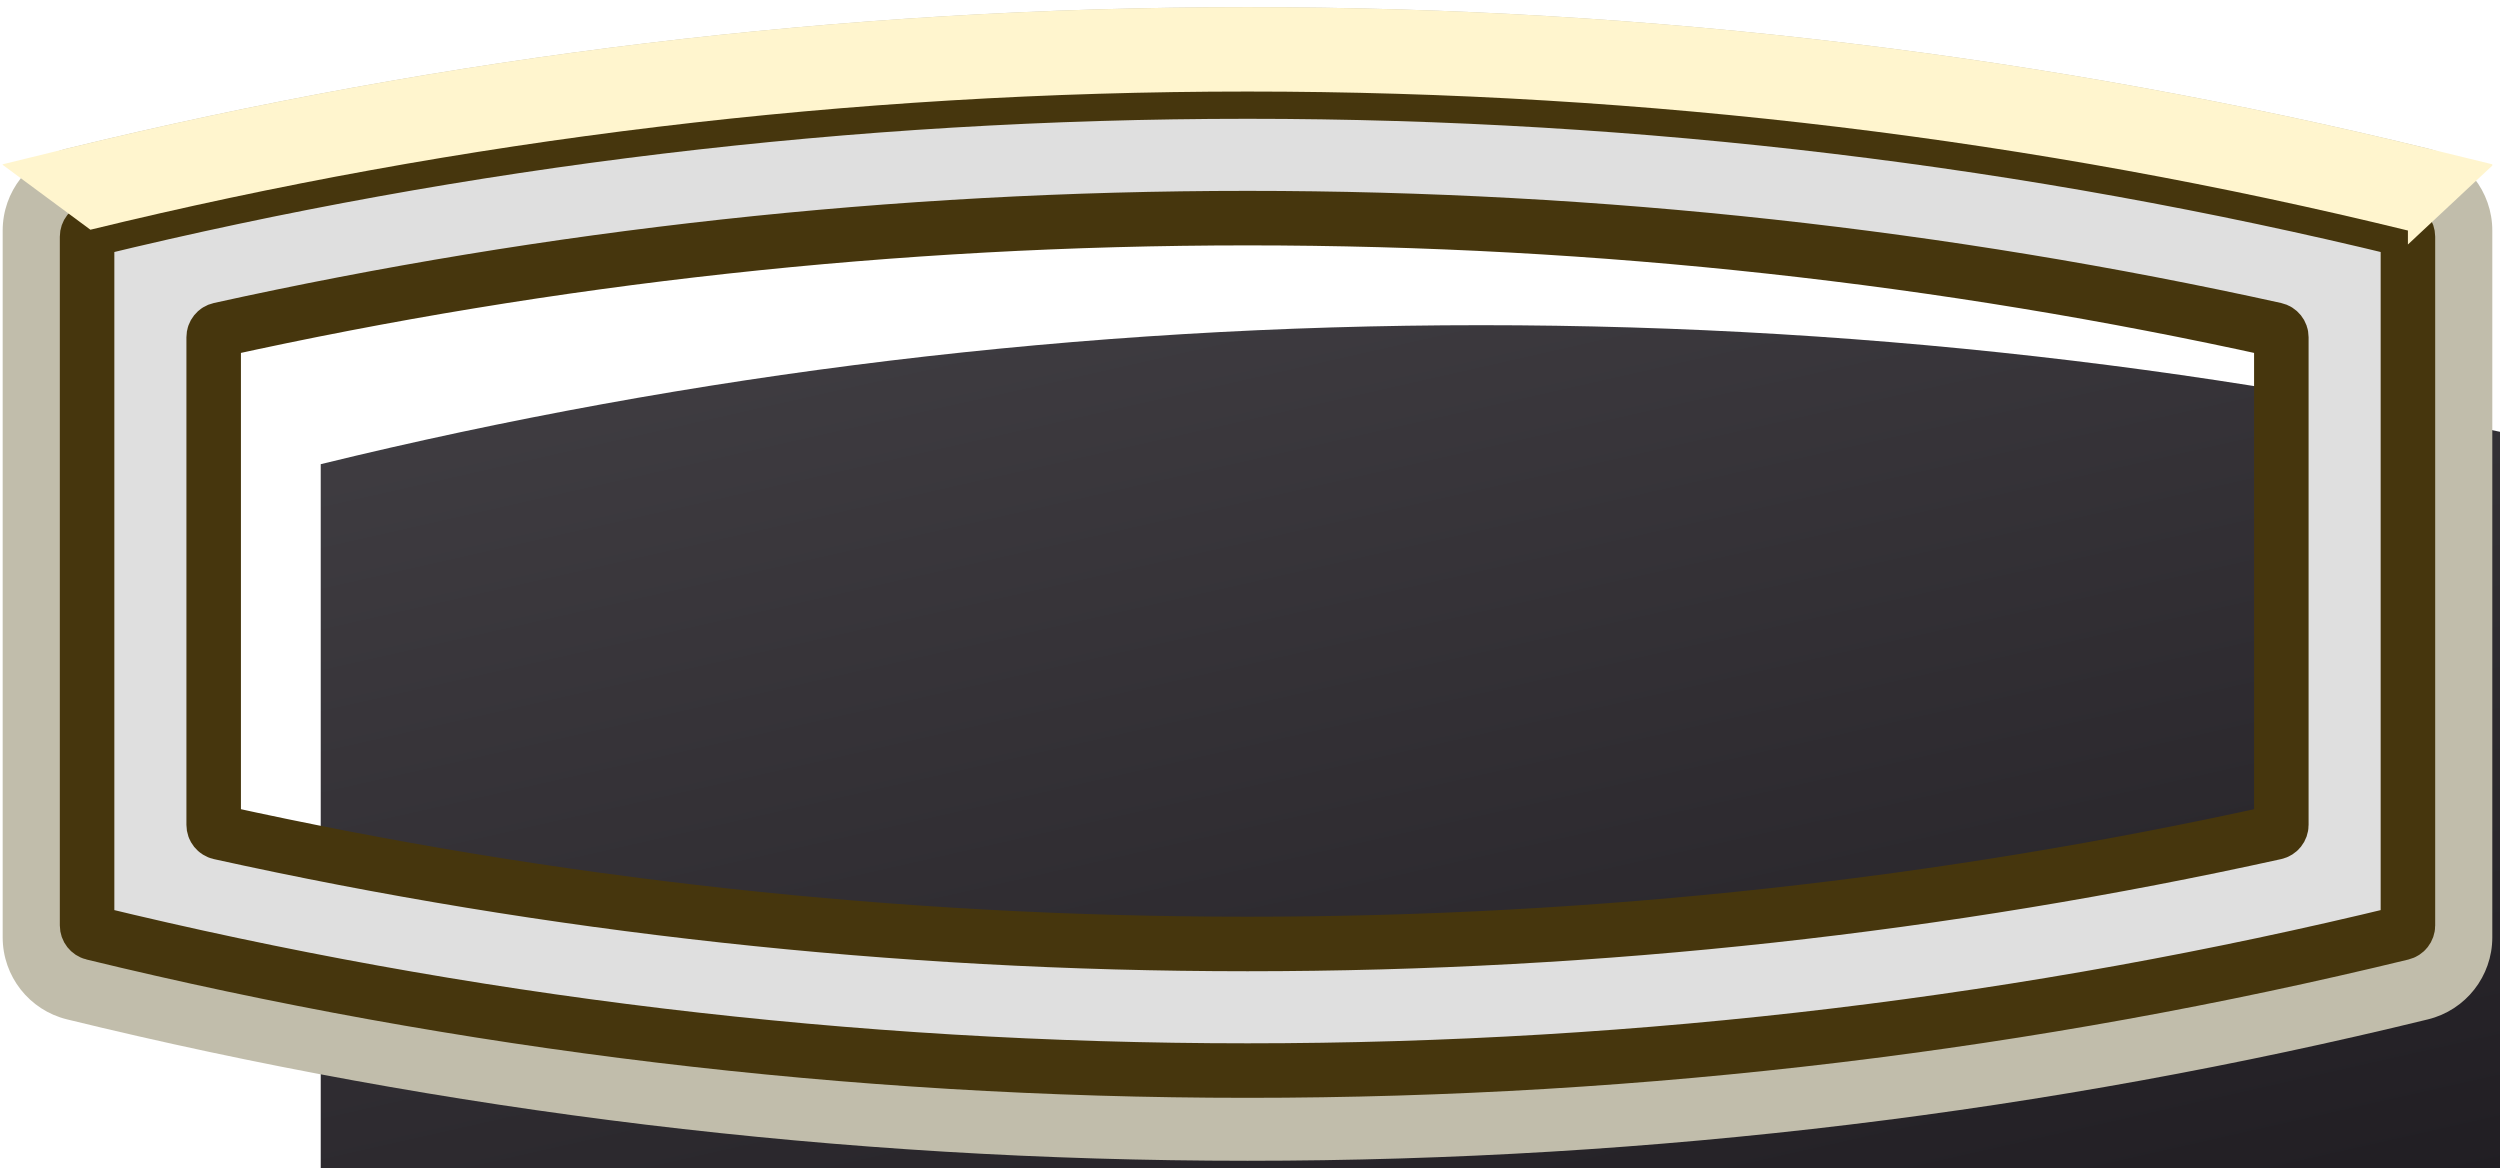 <svg width="321" height="150" viewBox="0 0 321 150" fill="none" xmlns="http://www.w3.org/2000/svg">
<g filter="url(#filter0_i_226_50)">
<path fill-rule="evenodd" clip-rule="evenodd" d="M11.182 121.573V29.6C58.83 17.947 108.75 11.754 160.18 11.754C211.609 11.754 261.53 17.947 309.177 29.6V121.573C261.53 133.225 211.609 139.418 160.18 139.418C108.75 139.418 58.83 133.225 11.182 121.573Z" fill="url(#paint0_linear_226_50)"/>
</g>
<path fill-rule="evenodd" clip-rule="evenodd" d="M8.606 130.887C3.756 129.701 0.344 125.354 0.344 120.361V29.6C0.344 24.607 3.756 20.26 8.606 19.074V19.074C57.091 7.217 107.876 0.918 160.178 0.918C212.48 0.918 263.265 7.217 311.75 19.074V19.074C316.601 20.26 320.012 24.607 320.012 29.6V120.361C320.012 125.354 316.601 129.701 311.75 130.887V130.887C263.265 142.744 212.48 149.043 160.178 149.043C107.876 149.043 57.091 142.744 8.606 130.887V130.887ZM29.544 25.405C18.727 27.703 11.18 37.379 11.18 48.438V101.523C11.18 112.581 18.727 122.257 29.544 124.556C71.602 133.494 115.316 138.207 160.178 138.207C205.04 138.207 248.754 133.494 290.812 124.556C301.629 122.257 309.176 112.581 309.176 101.523V48.438C309.176 37.379 301.629 27.703 290.812 25.405C248.754 16.467 205.04 11.754 160.178 11.754C115.316 11.754 71.603 16.467 29.544 25.405Z" fill="#C1BDAB"/>
<path fill-rule="evenodd" clip-rule="evenodd" d="M27.436 105.916C27.436 106.385 27.761 106.791 28.219 106.892C70.613 116.255 114.782 121.207 160.18 121.207C205.577 121.207 249.746 116.255 292.14 106.892C292.598 106.791 292.923 106.385 292.923 105.916V43.299C292.923 42.83 292.598 42.424 292.14 42.323C249.746 32.96 205.577 28.008 160.18 28.008C114.782 28.008 70.613 32.96 28.219 42.323C27.761 42.424 27.436 42.83 27.436 43.299V105.916ZM11.944 29.414C11.496 29.523 11.182 29.924 11.182 30.385V118.83C11.182 119.291 11.496 119.692 11.944 119.801C59.362 131.333 109.024 137.461 160.18 137.461C211.335 137.461 260.997 131.333 308.415 119.801C308.863 119.692 309.177 119.291 309.177 118.83V30.385C309.177 29.924 308.863 29.523 308.415 29.414C260.997 17.881 211.335 11.754 160.18 11.754C109.024 11.754 59.362 17.881 11.944 29.414Z" fill="#DFDFDF" stroke="#46360D" stroke-width="7"/>
<path fill-rule="evenodd" clip-rule="evenodd" d="M320.012 21.263V21.095L311.75 19.074C263.265 7.217 212.48 0.918 160.178 0.918C107.876 0.918 57.091 7.217 8.606 19.074L0.344 21.095V21.165C3.914 23.797 7.984 26.805 11.608 29.496C59.127 17.911 108.902 11.754 160.178 11.754C211.608 11.754 261.528 17.948 309.176 29.6V31.393L320.012 21.263Z" fill="#FFF5CE"/>
<defs>
<filter id="filter0_i_226_50" x="11.182" y="11.754" width="303.996" height="133.665" filterUnits="userSpaceOnUse" color-interpolation-filters="sRGB">
<feFlood flood-opacity="0" result="BackgroundImageFix"/>
<feBlend mode="normal" in="SourceGraphic" in2="BackgroundImageFix" result="shape"/>
<feColorMatrix in="SourceAlpha" type="matrix" values="0 0 0 0 0 0 0 0 0 0 0 0 0 0 0 0 0 0 127 0" result="hardAlpha"/>
<feOffset dx="30" dy="30"/>
<feGaussianBlur stdDeviation="3"/>
<feComposite in2="hardAlpha" operator="arithmetic" k2="-1" k3="1"/>
<feColorMatrix type="matrix" values="0 0 0 0 0 0 0 0 0 0 0 0 0 0 0 0 0 0 0.25 0"/>
<feBlend mode="normal" in2="shape" result="effect1_innerShadow_226_50"/>
</filter>
<linearGradient id="paint0_linear_226_50" x1="-1.822" y1="-707.918" x2="289.471" y2="580.054" gradientUnits="userSpaceOnUse">
<stop stop-color="#CBC9CE"/>
<stop offset="0.696" stop-color="#18151A"/>
</linearGradient>
</defs>
</svg>
